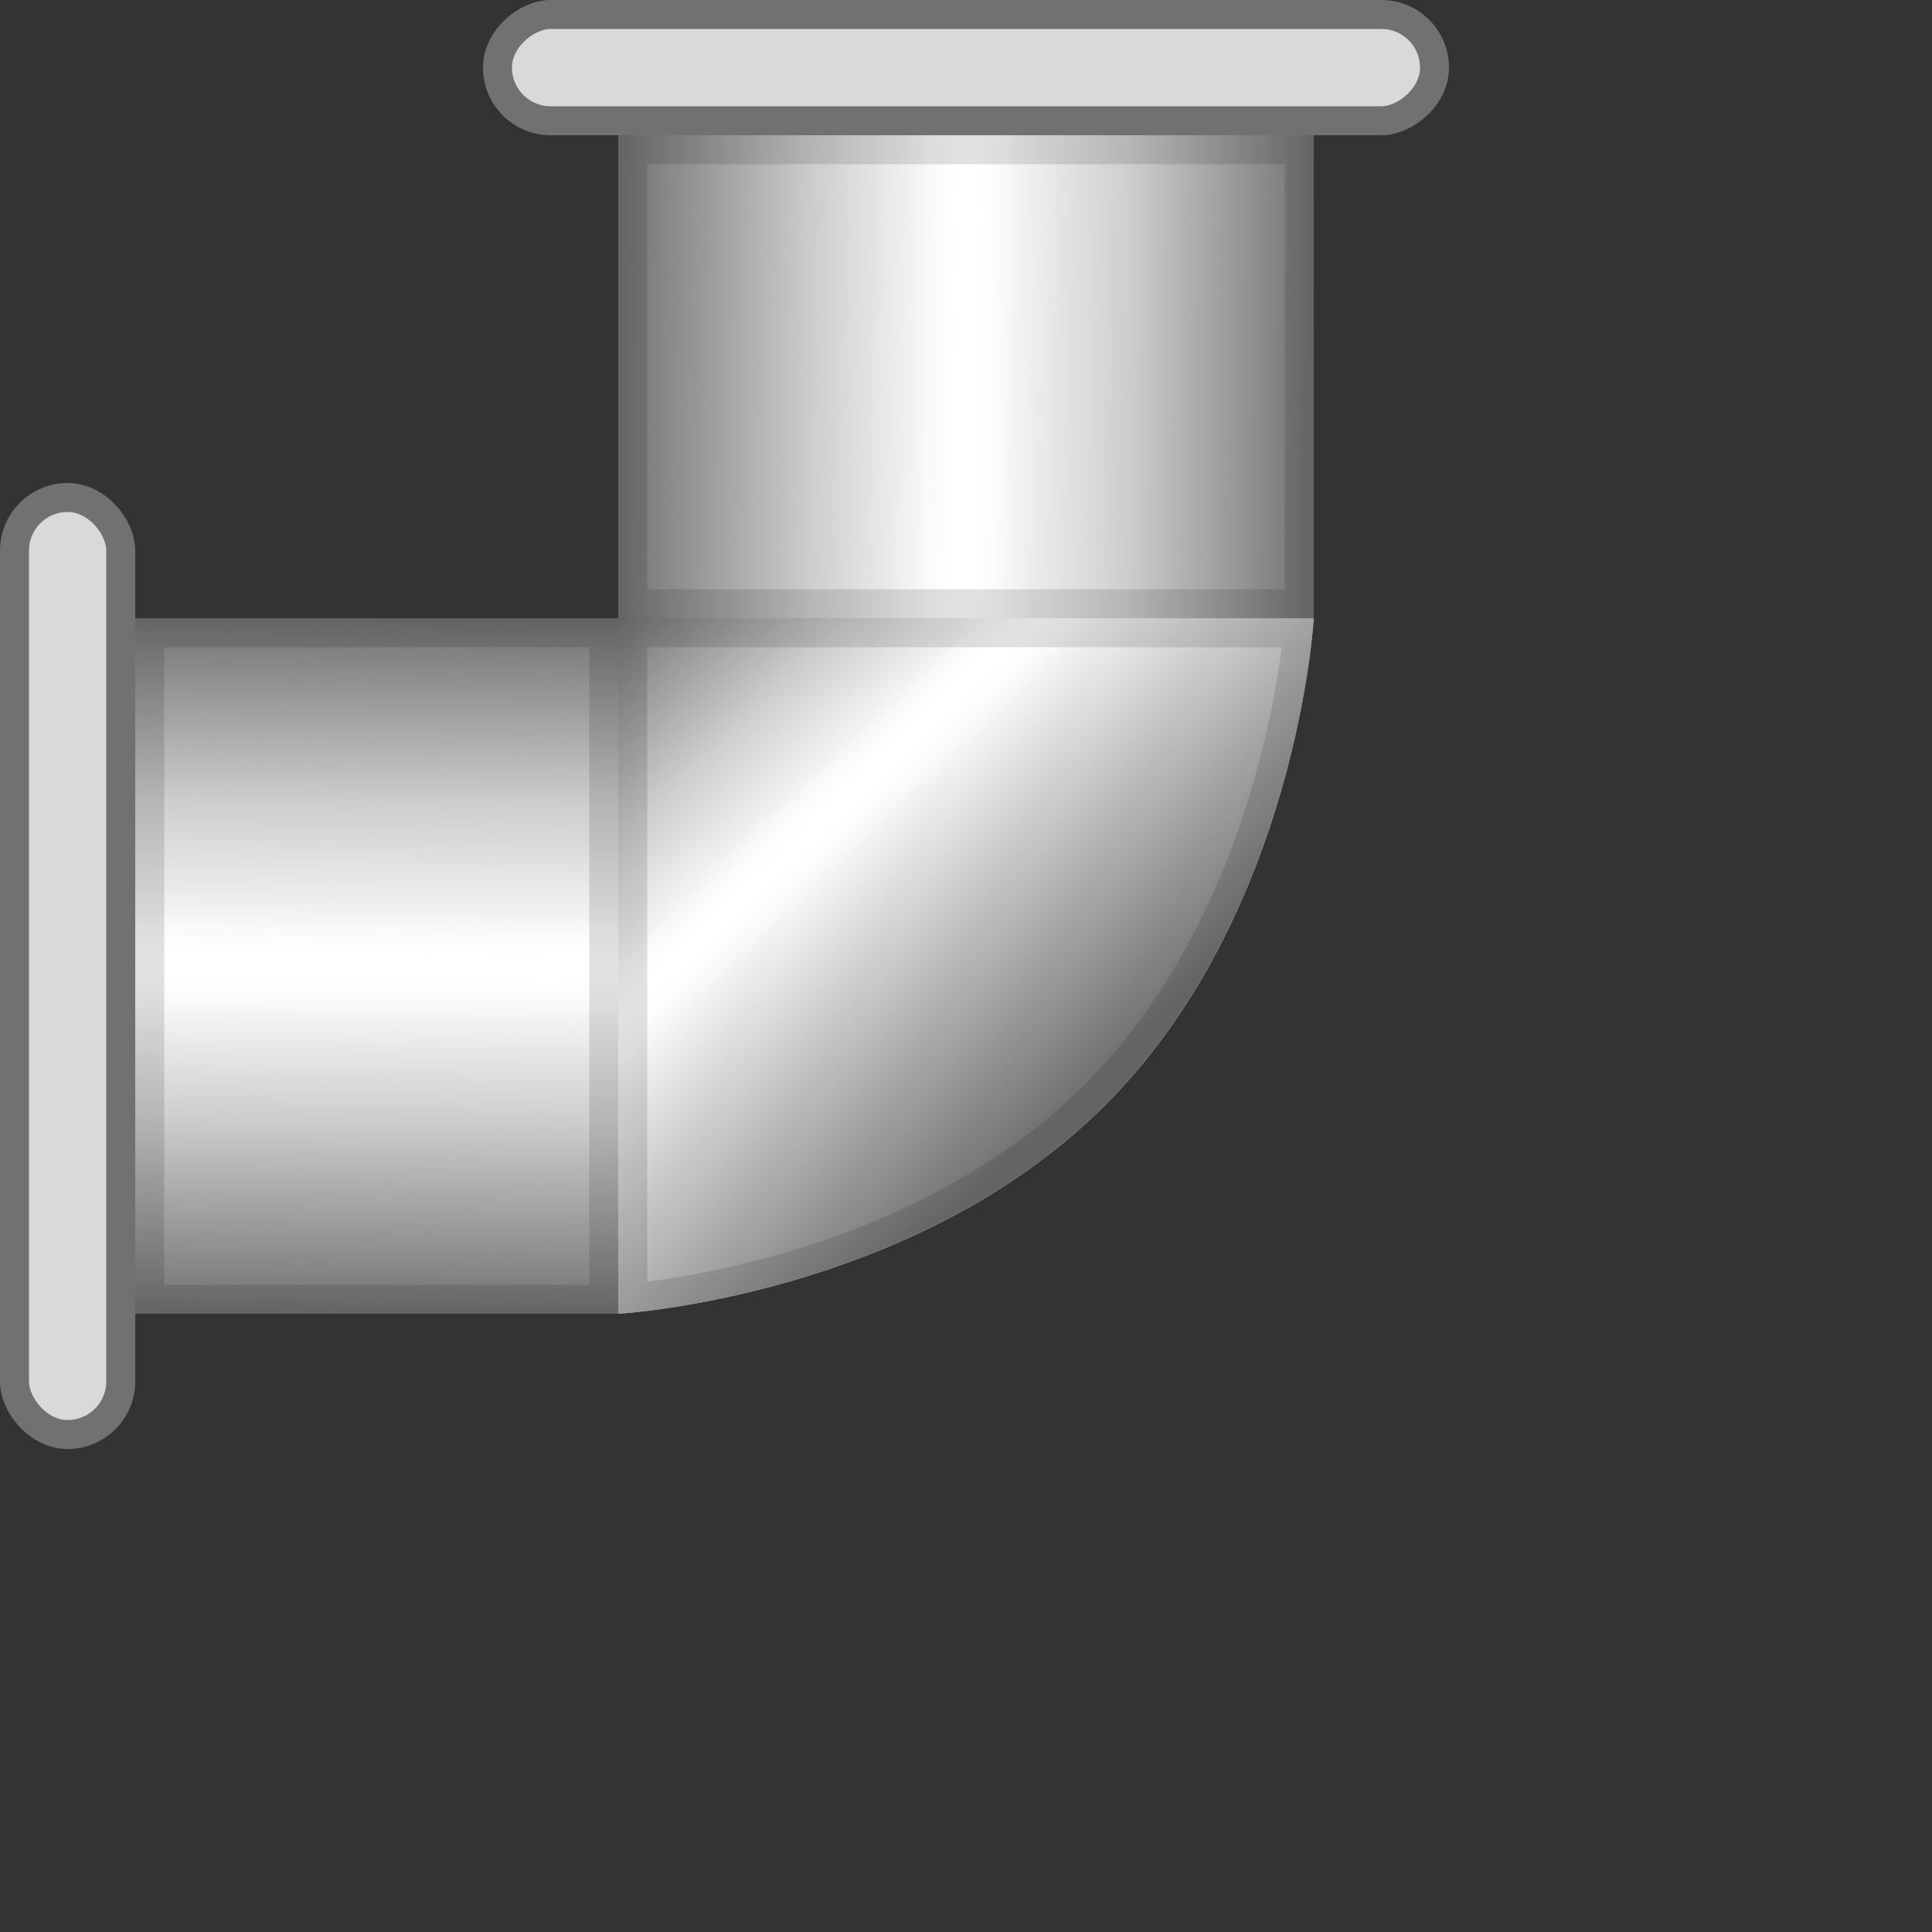 <svg xmlns="http://www.w3.org/2000/svg" xmlns:tb="https://thingsboard.io/svg" xmlns:xlink="http://www.w3.org/1999/xlink" width="200" height="200" fill="none" version="1.1" viewBox="0 0 200 200"><rect x="0" y="0" width="200" height="200" fill="#333333" stroke="none"/><g transform="rotate(90,100,100)" clip-path="url(#clip0_1245_66459)">
 <rect x="14" y="64" width="50" height="72" fill="#fff" tb:tag="pipe-background"/>
 <rect x="14" y="64" width="50" height="72" fill="url(#paint0_linear_1245_66459)" style="fill:url(#paint0_linear_1245_66459)"/>
 <rect x="15.5" y="65.5" width="47" height="69" stroke="#000" stroke-opacity=".12" stroke-width="3"/>
 <path class="UnoptimicedTransforms" d="m64 186v-50h72v50z" fill="#fff" tb:tag="pipe-background"/>
 <path d="m64 186v-50h72v50z" fill="url(#paint1_linear_1245_66459)" style="fill:url(#paint1_linear_1245_66459)"/>
 <path d="m65.5 184.5v-47h69v47z" stroke="#000" stroke-opacity=".12" stroke-width="3"/>
 <rect x="1.5" y="51.5" width="11" height="97" rx="5.5" fill="#d9d9d9" stroke="#727171" stroke-width="3"/>
 <rect transform="rotate(-90,51.5,198.5)" x="51.5" y="198.5" width="11" height="97" rx="5.5" fill="#d9d9d9" stroke="#727171" stroke-width="3"/>
 <path d="m64 64s30.518 1.718 50.4 21.6c19.882 19.882 21.6 50.4 21.6 50.4h-72z" fill="#fff" tb:tag="pipe-background"/>
 <path d="m64 64s30.518 1.718 50.4 21.6c19.882 19.882 21.6 50.4 21.6 50.4h-72z" fill="url(#paint2_linear_1245_66459)" style="fill:url(#paint2_linear_1245_66459)"/>
 <path d="m65.5 134.5v-68.865c0.833 0.086 1.972 0.221 3.358 0.427 3.12 0.464 7.489 1.287 12.47 2.723 9.983 2.877 22.316 8.181 32.01 17.875 9.695 9.694 14.999 22.027 17.875 32.01 1.436 4.982 2.259 9.351 2.723 12.471 0.206 1.386 0.341 2.525 0.428 3.358z" stroke="#000" stroke-opacity=".12" stroke-width="3"/>
</g><defs>
 <pattern id="horizontal-liquid" width="172" height="72" patternTransform="translate(14,-8)" patternUnits="userSpaceOnUse">
  <circle transform="rotate(-90)" cx="-15" cy="21" r="8" fill="url(#paint28_linear_1182_32781-5)"/>
  <circle transform="rotate(-90)" cx="-15" cy="150" r="8" fill="url(#paint29_linear_1182_32781-1)"/>
  <circle transform="rotate(-90)" cx="-16" cy="113" r="8" fill="url(#paint30_linear_1182_32781-7)"/>
  <circle transform="rotate(-90)" cx="-58" cy="34" r="8" fill="url(#paint31_linear_1182_32781-4)"/>
  <circle transform="rotate(-90)" cx="-58" cy="155" r="8" fill="url(#paint32_linear_1182_32781-3)"/>
  <circle transform="rotate(-90)" cx="-26" cy="33" r="5" fill="url(#paint33_linear_1182_32781-1)"/>
  <circle transform="rotate(-90)" cx="-26" cy="162" r="5" fill="url(#paint34_linear_1182_32781-4)"/>
  <circle transform="rotate(-90)" cx="-37" cy="5" r="5" fill="url(#paint35_linear_1182_32781-6)"/>
  <circle transform="rotate(-90)" cx="-8" cy="94" r="4" fill="url(#paint36_linear_1182_32781-9)"/>
  <circle transform="rotate(-90)" cx="-60" cy="72" r="4" fill="url(#paint37_linear_1182_32781-4)"/>
  <circle transform="rotate(-90)" cx="-37" cy="112" r="5" fill="url(#paint38_linear_1182_32781-2)"/>
  <circle transform="rotate(-90)" cx="-39" cy="59" r="5" fill="url(#paint39_linear_1182_32781-2)"/>
  <circle transform="rotate(-90)" cx="-62" cy="115" r="5" fill="url(#paint40_linear_1182_32781-6)"/>
  <circle transform="rotate(-90)" cx="-42" cy="139" r="5" fill="url(#paint41_linear_1182_32781-4)"/>
  <circle transform="rotate(-90)" cx="-21" cy="76" r="5" fill="url(#paint42_linear_1182_32781-1)"/>
  <circle transform="rotate(-90)" cx="-50.5" cy="126.5" r="2.5" fill="url(#paint43_linear_1182_32781-2)"/>
  <circle transform="rotate(-90)" cx="-46.5" cy="169.5" r="2.5" fill="url(#paint44_linear_1182_32781-8)"/>
  <circle transform="rotate(-90)" cx="-9.5" cy="57.5" r="2.5" fill="url(#paint45_linear_1182_32781-8)"/>
  <circle transform="rotate(-90)" cx="-35.5" cy="96.5" r="2.5" fill="url(#paint46_linear_1182_32781-9)"/>
  <circle transform="rotate(-90)" cx="-23.5" cy="91.5" r="2.5" fill="url(#paint47_linear_1182_32781-2)"/>
  <circle transform="rotate(-90)" cx="-40.5" cy="22.5" r="2.5" fill="url(#paint48_linear_1182_32781-88)"/>
  <circle transform="rotate(-90)" cx="-23.5" cy="124.5" r="2.5" fill="url(#paint49_linear_1182_32781-8)"/>
  <circle transform="rotate(-90)" cx="-47.5" cy="86.5" r="2.5" fill="url(#paint50_linear_1182_32781-6)"/>
  <circle transform="rotate(-90)" cx="-21.5" cy="51.5" r="2.5" fill="url(#paint51_linear_1182_32781-8)"/>
  <circle transform="rotate(-90)" cx="-51.5" cy="48.5" r="2.5" fill="url(#paint52_linear_1182_32781-3)"/>
  <circle transform="rotate(-90)" cx="-64" cy="14" r="4" fill="url(#paint53_linear_1182_32781-83)"/>
  <circle transform="rotate(-90)" cx="-64" cy="135" r="4" fill="url(#paint54_linear_1182_32781-33)"/>
  <circle transform="rotate(-90)" cx="-58.5" cy="95.5" r="9.5" fill="url(#paint55_linear_1182_32781-8)"/>
  <path d="m0 0h172v72h-172z" fill="url(#paint84_linear_1182_32781-8)" stroke-width=".577"/>
 </pattern>
 <linearGradient id="paint28_linear_1182_32781-5" x1="19.316" x2="21" y1="8.263" y2="23" gradientTransform="translate(-36,6)" gradientUnits="userSpaceOnUse">
  <stop stop-color="#fff" stop-opacity=".4" offset="0"/>
  <stop stop-opacity=".15" offset="1"/>
 </linearGradient>
 <linearGradient id="paint29_linear_1182_32781-1" x1="148.32" x2="150" y1="8.263" y2="23" gradientTransform="translate(-165,135)" gradientUnits="userSpaceOnUse">
  <stop stop-color="#fff" stop-opacity=".4" offset="0"/>
  <stop stop-opacity=".15" offset="1"/>
 </linearGradient>
 <linearGradient id="paint30_linear_1182_32781-7" x1="111.32" x2="113" y1="9.263" y2="24" gradientTransform="translate(-129,97)" gradientUnits="userSpaceOnUse">
  <stop stop-color="#fff" stop-opacity=".4" offset="0"/>
  <stop stop-opacity=".15" offset="1"/>
 </linearGradient>
 <linearGradient id="paint31_linear_1182_32781-4" x1="32.316" x2="34" y1="51.263" y2="66" gradientTransform="translate(-92,-24)" gradientUnits="userSpaceOnUse">
  <stop stop-color="#fff" stop-opacity=".4" offset="0"/>
  <stop stop-opacity=".15" offset="1"/>
 </linearGradient>
 <linearGradient id="paint32_linear_1182_32781-3" x1="153.32" x2="155" y1="51.263" y2="66" gradientTransform="translate(-213,97)" gradientUnits="userSpaceOnUse">
  <stop stop-color="#fff" stop-opacity=".4" offset="0"/>
  <stop stop-opacity=".15" offset="1"/>
 </linearGradient>
 <linearGradient id="paint33_linear_1182_32781-1" x1="31.947" x2="33" y1="21.789" y2="31" gradientTransform="translate(-59,7)" gradientUnits="userSpaceOnUse">
  <stop stop-color="#fff" stop-opacity=".4" offset="0"/>
  <stop stop-opacity=".15" offset="1"/>
 </linearGradient>
 <linearGradient id="paint34_linear_1182_32781-4" x1="160.95" x2="162" y1="21.789" y2="31" gradientTransform="translate(-188,136)" gradientUnits="userSpaceOnUse">
  <stop stop-color="#fff" stop-opacity=".4" offset="0"/>
  <stop stop-opacity=".15" offset="1"/>
 </linearGradient>
 <linearGradient id="paint35_linear_1182_32781-6" x1="3.947" x2="5" y1="32.79" y2="42" gradientTransform="translate(-42,-32)" gradientUnits="userSpaceOnUse">
  <stop stop-color="#fff" stop-opacity=".4" offset="0"/>
  <stop stop-opacity=".15" offset="1"/>
 </linearGradient>
 <linearGradient id="paint36_linear_1182_32781-9" x1="93.158" x2="94" y1="4.632" y2="12" gradientTransform="translate(-102,86)" gradientUnits="userSpaceOnUse">
  <stop stop-color="#fff" stop-opacity=".4" offset="0"/>
  <stop stop-opacity=".15" offset="1"/>
 </linearGradient>
 <linearGradient id="paint37_linear_1182_32781-4" x1="71.158" x2="72" y1="56.632" y2="64" gradientTransform="translate(-132,12)" gradientUnits="userSpaceOnUse">
  <stop stop-color="#fff" stop-opacity=".4" offset="0"/>
  <stop stop-opacity=".15" offset="1"/>
 </linearGradient>
 <linearGradient id="paint38_linear_1182_32781-2" x1="110.95" x2="112" y1="32.79" y2="42" gradientTransform="translate(-149,75)" gradientUnits="userSpaceOnUse">
  <stop stop-color="#fff" stop-opacity=".4" offset="0"/>
  <stop stop-opacity=".15" offset="1"/>
 </linearGradient>
 <linearGradient id="paint39_linear_1182_32781-2" x1="57.947" x2="59" y1="34.79" y2="44" gradientTransform="translate(-98,20)" gradientUnits="userSpaceOnUse">
  <stop stop-color="#fff" stop-opacity=".4" offset="0"/>
  <stop stop-opacity=".15" offset="1"/>
 </linearGradient>
 <linearGradient id="paint40_linear_1182_32781-6" x1="113.95" x2="115" y1="57.79" y2="67" gradientTransform="translate(-177,53)" gradientUnits="userSpaceOnUse">
  <stop stop-color="#fff" stop-opacity=".4" offset="0"/>
  <stop stop-opacity=".15" offset="1"/>
 </linearGradient>
 <linearGradient id="paint41_linear_1182_32781-4" x1="137.95" x2="139" y1="37.79" y2="47" gradientTransform="translate(-181,97)" gradientUnits="userSpaceOnUse">
  <stop stop-color="#fff" stop-opacity=".4" offset="0"/>
  <stop stop-opacity=".15" offset="1"/>
 </linearGradient>
 <linearGradient id="paint42_linear_1182_32781-1" x1="74.947" x2="76" y1="16.789" y2="26" gradientTransform="translate(-97,55)" gradientUnits="userSpaceOnUse">
  <stop stop-color="#fff" stop-opacity=".4" offset="0"/>
  <stop stop-opacity=".15" offset="1"/>
 </linearGradient>
 <linearGradient id="paint43_linear_1182_32781-2" x1="125.97" x2="126.5" y1="48.395" y2="53" gradientTransform="translate(-177,76)" gradientUnits="userSpaceOnUse">
  <stop stop-color="#fff" stop-opacity=".4" offset="0"/>
  <stop stop-opacity=".15" offset="1"/>
 </linearGradient>
 <linearGradient id="paint44_linear_1182_32781-8" x1="168.97" x2="169.5" y1="44.395" y2="49" gradientTransform="translate(-216,123)" gradientUnits="userSpaceOnUse">
  <stop stop-color="#fff" stop-opacity=".4" offset="0"/>
  <stop stop-opacity=".15" offset="1"/>
 </linearGradient>
 <linearGradient id="paint45_linear_1182_32781-8" x1="56.974" x2="57.5" y1="7.395" y2="12" gradientTransform="translate(-67,48)" gradientUnits="userSpaceOnUse">
  <stop stop-color="#fff" stop-opacity=".4" offset="0"/>
  <stop stop-opacity=".15" offset="1"/>
 </linearGradient>
 <linearGradient id="paint46_linear_1182_32781-9" x1="95.974" x2="96.5" y1="33.395" y2="38" gradientTransform="translate(-132,61)" gradientUnits="userSpaceOnUse">
  <stop stop-color="#fff" stop-opacity=".4" offset="0"/>
  <stop stop-opacity=".15" offset="1"/>
 </linearGradient>
 <linearGradient id="paint47_linear_1182_32781-2" x1="90.974" x2="91.5" y1="21.395" y2="26" gradientTransform="translate(-115,68)" gradientUnits="userSpaceOnUse">
  <stop stop-color="#fff" stop-opacity=".4" offset="0"/>
  <stop stop-opacity=".15" offset="1"/>
 </linearGradient>
 <linearGradient id="paint48_linear_1182_32781-88" x1="21.974" x2="22.5" y1="38.395" y2="43" gradientTransform="translate(-63,-18)" gradientUnits="userSpaceOnUse">
  <stop stop-color="#fff" stop-opacity=".4" offset="0"/>
  <stop stop-opacity=".15" offset="1"/>
 </linearGradient>
 <linearGradient id="paint49_linear_1182_32781-8" x1="123.97" x2="124.5" y1="21.395" y2="26" gradientTransform="translate(-148,101)" gradientUnits="userSpaceOnUse">
  <stop stop-color="#fff" stop-opacity=".4" offset="0"/>
  <stop stop-opacity=".15" offset="1"/>
 </linearGradient>
 <linearGradient id="paint50_linear_1182_32781-6" x1="85.974" x2="86.5" y1="45.395" y2="50" gradientTransform="translate(-134,39)" gradientUnits="userSpaceOnUse">
  <stop stop-color="#fff" stop-opacity=".4" offset="0"/>
  <stop stop-opacity=".15" offset="1"/>
 </linearGradient>
 <linearGradient id="paint51_linear_1182_32781-8" x1="50.974" x2="51.5" y1="19.395" y2="24" gradientTransform="translate(-73,30)" gradientUnits="userSpaceOnUse">
  <stop stop-color="#fff" stop-opacity=".4" offset="0"/>
  <stop stop-opacity=".15" offset="1"/>
 </linearGradient>
 <linearGradient id="paint52_linear_1182_32781-3" x1="47.974" x2="48.5" y1="49.395" y2="54" gradientTransform="translate(-100,-3)" gradientUnits="userSpaceOnUse">
  <stop stop-color="#fff" stop-opacity=".4" offset="0"/>
  <stop stop-opacity=".15" offset="1"/>
 </linearGradient>
 <linearGradient id="paint53_linear_1182_32781-83" x1="13.158" x2="14" y1="60.632" y2="68" gradientTransform="translate(-78,-50)" gradientUnits="userSpaceOnUse">
  <stop stop-color="#fff" stop-opacity=".4" offset="0"/>
  <stop stop-opacity=".15" offset="1"/>
 </linearGradient>
 <linearGradient id="paint54_linear_1182_32781-33" x1="134.16" x2="135" y1="60.632" y2="68" gradientTransform="translate(-199,71)" gradientUnits="userSpaceOnUse">
  <stop stop-color="#fff" stop-opacity=".4" offset="0"/>
  <stop stop-opacity=".15" offset="1"/>
 </linearGradient>
 <linearGradient id="paint55_linear_1182_32781-8" x1="93.5" x2="95.5" y1="50.5" y2="68" gradientTransform="translate(-154,37)" gradientUnits="userSpaceOnUse">
  <stop stop-color="#fff" stop-opacity=".4" offset="0"/>
  <stop stop-opacity=".15" offset="1"/>
 </linearGradient>
 <linearGradient id="paint84_linear_1182_32781-8" x1="248" x2="248" y1="1.8513e-7" y2="72" gradientTransform="scale(.333 1)" gradientUnits="userSpaceOnUse">
  <stop stop-color="#727171" offset="0"/>
  <stop stop-color="#727171" offset=".109"/>
  <stop stop-color="#fff" stop-opacity="0" offset=".113"/>
  <stop stop-color="#fff" stop-opacity="0" offset=".887"/>
  <stop stop-color="#727171" offset=".891"/>
  <stop stop-color="#727171" offset="1"/>
 </linearGradient>
 <pattern id="vertical-liquid" width="172" height="72" patternTransform="translate(14,-8)" patternUnits="userSpaceOnUse">
  <circle transform="rotate(-90)" cx="-15" cy="21" r="8" fill="url(#paint28_linear_1182_32781-5)"/>
  <circle transform="rotate(-90)" cx="-15" cy="150" r="8" fill="url(#paint29_linear_1182_32781-1)"/>
  <circle transform="rotate(-90)" cx="-16" cy="113" r="8" fill="url(#paint30_linear_1182_32781-7)"/>
  <circle transform="rotate(-90)" cx="-58" cy="34" r="8" fill="url(#paint31_linear_1182_32781-4)"/>
  <circle transform="rotate(-90)" cx="-58" cy="155" r="8" fill="url(#paint32_linear_1182_32781-3)"/>
  <circle transform="rotate(-90)" cx="-26" cy="33" r="5" fill="url(#paint33_linear_1182_32781-1)"/>
  <circle transform="rotate(-90)" cx="-26" cy="162" r="5" fill="url(#paint34_linear_1182_32781-4)"/>
  <circle transform="rotate(-90)" cx="-37" cy="5" r="5" fill="url(#paint35_linear_1182_32781-6)"/>
  <circle transform="rotate(-90)" cx="-8" cy="94" r="4" fill="url(#paint36_linear_1182_32781-9)"/>
  <circle transform="rotate(-90)" cx="-60" cy="72" r="4" fill="url(#paint37_linear_1182_32781-4)"/>
  <circle transform="rotate(-90)" cx="-37" cy="112" r="5" fill="url(#paint38_linear_1182_32781-2)"/>
  <circle transform="rotate(-90)" cx="-39" cy="59" r="5" fill="url(#paint39_linear_1182_32781-2)"/>
  <circle transform="rotate(-90)" cx="-62" cy="115" r="5" fill="url(#paint40_linear_1182_32781-6)"/>
  <circle transform="rotate(-90)" cx="-42" cy="139" r="5" fill="url(#paint41_linear_1182_32781-4)"/>
  <circle transform="rotate(-90)" cx="-21" cy="76" r="5" fill="url(#paint42_linear_1182_32781-1)"/>
  <circle transform="rotate(-90)" cx="-50.5" cy="126.5" r="2.5" fill="url(#paint43_linear_1182_32781-2)"/>
  <circle transform="rotate(-90)" cx="-46.5" cy="169.5" r="2.5" fill="url(#paint44_linear_1182_32781-8)"/>
  <circle transform="rotate(-90)" cx="-9.5" cy="57.5" r="2.5" fill="url(#paint45_linear_1182_32781-8)"/>
  <circle transform="rotate(-90)" cx="-35.5" cy="96.5" r="2.5" fill="url(#paint46_linear_1182_32781-9)"/>
  <circle transform="rotate(-90)" cx="-23.5" cy="91.5" r="2.5" fill="url(#paint47_linear_1182_32781-2)"/>
  <circle transform="rotate(-90)" cx="-40.5" cy="22.5" r="2.5" fill="url(#paint48_linear_1182_32781-88)"/>
  <circle transform="rotate(-90)" cx="-23.5" cy="124.5" r="2.5" fill="url(#paint49_linear_1182_32781-8)"/>
  <circle transform="rotate(-90)" cx="-47.5" cy="86.5" r="2.5" fill="url(#paint50_linear_1182_32781-6)"/>
  <circle transform="rotate(-90)" cx="-21.5" cy="51.5" r="2.5" fill="url(#paint51_linear_1182_32781-8)"/>
  <circle transform="rotate(-90)" cx="-51.5" cy="48.5" r="2.5" fill="url(#paint52_linear_1182_32781-3)"/>
  <circle transform="rotate(-90)" cx="-64" cy="14" r="4" fill="url(#paint53_linear_1182_32781-83)"/>
  <circle transform="rotate(-90)" cx="-64" cy="135" r="4" fill="url(#paint54_linear_1182_32781-33)"/>
  <circle transform="rotate(-90)" cx="-58.5" cy="95.5" r="9.5" fill="url(#paint55_linear_1182_32781-8)"/>
  <path d="m0 0h172v72h-172z" fill="url(#paint84_linear_1182_32781-8)" stroke-width=".577"/>
 </pattern>
 <clipPath id="clip0_1245_66459">
  <rect width="200" height="200" fill="#fff"/>
 </clipPath>
 <linearGradient id="paint0_linear_1245_66459" x1="27" x2="26.346" y1="64" y2="136" gradientUnits="userSpaceOnUse">
  <stop stop-color="#727171" offset="0"/>
  <stop stop-color="#727171" stop-opacity=".35" offset=".264"/>
  <stop stop-color="#727171" stop-opacity=".1" offset=".418"/>
  <stop stop-color="#fff" stop-opacity="0" offset=".498"/>
  <stop stop-color="#727171" stop-opacity=".1" offset=".581"/>
  <stop stop-color="#727171" stop-opacity=".35" offset=".719"/>
  <stop stop-color="#727171" offset="1"/>
 </linearGradient>
 <linearGradient id="paint1_linear_1245_66459" x1="64" x2="136" y1="173" y2="173.65" gradientUnits="userSpaceOnUse">
  <stop stop-color="#727171" offset="0"/>
  <stop stop-color="#727171" stop-opacity=".35" offset=".264"/>
  <stop stop-color="#727171" stop-opacity=".1" offset=".418"/>
  <stop stop-color="#fff" stop-opacity="0" offset=".498"/>
  <stop stop-color="#727171" stop-opacity=".1" offset=".581"/>
  <stop stop-color="#727171" stop-opacity=".35" offset=".719"/>
  <stop stop-color="#727171" offset="1"/>
 </linearGradient>
 <linearGradient id="paint2_linear_1245_66459" x1="114" x2="64.321" y1="89" y2="136.34" gradientUnits="userSpaceOnUse">
  <stop stop-color="#727171" offset="0"/>
  <stop stop-color="#727171" stop-opacity=".35" offset=".356"/>
  <stop stop-color="#727171" stop-opacity=".1" offset=".49"/>
  <stop stop-color="#fff" stop-opacity="0" offset=".567"/>
  <stop stop-color="#727171" stop-opacity=".1" offset=".634"/>
  <stop stop-color="#727171" stop-opacity=".35" offset=".758"/>
  <stop stop-color="#727171" offset="1"/>
 </linearGradient>
 <clipPath id="clipPath4310">
  <rect width="200" height="200" fill="#fff"/>
 </clipPath>
 <clipPath id="clipPath4304">
  <rect width="200" height="200" fill="#fff"/>
 </clipPath>
 <clipPath id="clipPath4298">
  <rect width="200" height="200" fill="#fff"/>
 </clipPath>
 <clipPath id="clipPath4292">
  <rect width="200" height="200" fill="#fff"/>
 </clipPath>
 <clipPath id="clipPath4286">
  <rect width="200" height="200" fill="#fff"/>
 </clipPath>
 <clipPath id="clipPath4280">
  <rect width="200" height="200" fill="#fff"/>
 </clipPath>
 <clipPath id="clipPath4274">
  <rect width="200" height="200" fill="#fff"/>
 </clipPath>
 <clipPath id="clipPath4268">
  <rect width="200" height="200" fill="#fff"/>
 </clipPath>
 <clipPath id="clipPath4262">
  <rect width="200" height="200" fill="#fff"/>
 </clipPath>
 <clipPath id="clipPath4256">
  <rect width="200" height="200" fill="#fff"/>
 </clipPath>
 <clipPath id="clipPath4250">
  <rect width="200" height="200" fill="#fff"/>
 </clipPath>
 <clipPath id="clipPath4244">
  <rect width="200" height="200" fill="#fff"/>
 </clipPath>
 <clipPath id="clipPath4238">
  <rect width="200" height="200" fill="#fff"/>
 </clipPath>
 <clipPath id="clipPath4232">
  <rect width="200" height="200" fill="#fff"/>
 </clipPath>
 <clipPath id="clipPath4226">
  <rect width="200" height="200" fill="#fff"/>
 </clipPath>
 <clipPath id="clipPath4220">
  <rect width="200" height="200" fill="#fff"/>
 </clipPath>
 <clipPath id="clipPath4214">
  <rect width="200" height="200" fill="#fff"/>
 </clipPath>
 <clipPath id="clipPath4208">
  <rect width="200" height="200" fill="#fff"/>
 </clipPath>
 <pattern id="center-liquid" patternTransform="scale(1.17) rotate(-45)" patternUnits="userSpaceOnUse" xlink:href="#horizontal-liquid"/>
</defs><rect x="14" y="64" width="50" height="72" fill="#1ec1f4" stroke-width="0" style="display: none;" tb:tag="fluid-background"/><rect transform="rotate(90)" x="14" y="-136" width="50" height="72" fill="#1ec1f4" stroke-width="0" style="display: none;" tb:tag="fluid-background"/><rect x="14" y="64" width="50" height="72" fill="url(#horizontal-liquid)" stroke-width="0" style="display: none;" tb:tag="horizontal-fluid"/><rect transform="rotate(-90)" x="-64" y="64" width="50" height="72" fill="url(#vertical-liquid)" stroke-width="0" style="display: none;" tb:tag="vertical-fluid"/><path d="m64 64v-0.1h72c-0.09 0.87-0.231 2.259-0.446 3.706-0.485 3.257-1.345 7.819-2.845 13.02-3.006 10.422-8.547 23.299-18.676 33.421-10.129 10.122-23.014 15.66-33.444 18.663-5.205 1.499-9.77 2.359-13.03 2.843-1.448 0.215-2.789 0.356-3.659 0.447v-72z" fill="#1ec1f4" stroke="#000" stroke-width="0" style="display: none;" tb:tag="fluid-background"/><g transform="matrix(.999 0 0 .999 .089 .101)" style="display: none;" tb:tag="center-fluid">
 <path d="m63.956 63.95 72.051-0.1c-0.09 0.872-0.231 2.163-0.447 3.614-0.485 3.264-1.347 7.836-2.849 13.048-3.01 10.446-8.559 23.351-18.702 33.495-10.143 10.145-23.046 15.695-33.491 18.704-5.213 1.503-9.784 2.364-13.048 2.849-1.45 0.216-2.743 0.357-3.614 0.448z" fill="url(#center-liquid)" stroke="#000" stroke-width="0" style="" tb:tag="center-fluid-background"/>
 <path d="m132.05 63.65s-0.022 31.924-17.622 50.777c-17.142 17.939-50.672 17.628-50.672 17.628" fill="none" stroke="#727171" stroke-width="7.9" style=""/>
 <path d="m63.956 63.951v-0.2h7.926v8.127h-8.136v-7.926z" style="fill: rgb(114, 113, 113);"/>
</g><g transform="rotate(90,100,100)" style="display: none;" tb:tag="leak">
 <path d="m62.784 80.767c0.417 0.139 0.952 0.246 1.326 0.46 1.326 0.46 2.556 1.263 3.304 2.386 0.278 0.556 0.513 1.187 0.673 1.776 0.491 1.572 1.026 3.07 1.56 4.567 0.545 1.305 1.079 2.802 0.544 4.085-0.193-0.011-0.31 0.021-0.503 0.011 0.331 2.374 2.242 0.735 6.502 7.013 2.245 8.828 4.875 21.579 4.821 23.236-0.032 0.578 0.053 1.123 0.064 1.626-0.011 0.887-0.097 1.732-0.375 2.566-0.15 0.61-0.492 1.209-0.717 1.775-0.631 1.626-1.113 3.337-1.253 5.144 0.374-0.481 0.749-0.962 1.123-1.443 0 0 0.353-0.096 0.235-0.064-0.107-0.161 0.022-0.385 0.182-0.492 0.353 0.599 0.706 1.198 0.983 1.754 1.614 2.91 3.185 5.894 4.478 9.017-0.716-3.091-1.859-6.128-3.237-9.102-0.31-0.674-0.663-1.273-0.812-2.054-0.438-1.839 0.44-3.721 1.424-5.443l0.043-0.075c0.086-0.149 0.214-0.374 0.406-0.363 0.235-0.064 0.492 0.182 0.674 0.385 0.866 1.091 1.775 2.108 2.683 3.124 1.165 1.262 2.459 2.3 3.581 3.637 1.016 1.177 1.871 2.461 2.651 3.702 0.353 0.599 0.748 1.123 0.866 1.786 0.192 0.706 0.192 1.401 0.074 2.128-0.129 0.92-0.215 1.765-0.418 2.642-1.093 5.036 4.186 14.098 2.292 18.974 1.113-1.946 2.194-4.009 3.307-5.955 0.416 2.919 1.613 5.69 2.767 8.535 0.342 0.791 0.684 1.583 0.865 2.481 0.192 0.706 0.224 1.519 0.224 2.214 0 1.391-0.119 2.813-0.878 3.968 0.577-0.663 1.006-1.412 1.316-2.128 0.182 0.203 0.438 0.449 0.62 0.652 1.604 1.712 3.25 3.349 4.779 5.018-0.374-0.909-0.984-1.754-1.636-2.525-0.908-1.016-2.063-1.776-2.651-3.006-0.695-1.39-0.448-3.037-0.629-4.631-0.245-2.524-1.464-4.909-2.49-7.284-1.026-2.374-2.421-4.17-3.795-8.188-0.99-2.895-2.497-7.611-1.983-9.9 0.118-0.727 0.353-1.486 0.664-2.203 0.182-0.492 0.439-0.941 0.739-1.465 0.342-0.599 0.642-1.123 0.91-1.764 0.214-0.374 0.353-0.791 0.375-1.176 0.064-0.46-0.139-0.974-0.31-1.369-0.577-1.423-1.154-2.846-1.731-4.268 0.064 0.235 0.16 0.588 0.224 0.823 0.513 1.883 0.951 3.722 0.693 5.562-0.022 0.385-0.161 0.802-0.407 1.058-0.043 0.075-0.086 0.15-0.161 0.107-0.364 0.289-1.091 0.171-1.144-0.257-0.567-0.224-1.112-0.834-1.475-1.241-2.673-3.316-5.302-6.707-7.857-10.055-0.289-0.364-0.577-0.728-0.78-1.241-0.203-0.514-0.256-0.942-0.267-1.444-0.298-3.647-2.496-15.905-3.458-18.422-1.539-4.028-0.546-4.267-2.559-5.943 0.053-0.267-6.943-5.628-6.889-5.895 0.332-1.797 1.584-3.465 2.782-4.865 1.248-1.157 5.204 1.789 5.813 1.812 0.692 0.026 13.721 15.05 14.606 16.356 0.353 0.599 0.219 1.786 0.435 2.02 0.076 0.083 1.588 0.445 0.393-0.21-0.023 0.609 1.734 6.612 1.497 10.847-0.022 0.385-0.086 0.845-0.225 1.262-0.053 0.268-0.182 0.492-0.385 0.674-0.043 0.075-0.161 0.107-0.278 0.139-0.118 0.032-0.15-0.086-0.225-0.129-2.694-2.236-5.281-5.006-8.832-5.746 0.107 0.161 0.182 0.204 0.289 0.364 0.075 0.043 0.107 0.161 0.257 0.246 1.39 1.391 3.261 2.461 4.373 3.991 0.502 0.684 0.962 1.444 1.668 1.947 0.93 0.631 2.31 0.824 3.037 1.637 0.363 0.407 0.641 0.963 0.769 1.433 0.352 1.295 0.427 2.728 0.897 3.99 0.235 0.631 0.663 1.273 0.897 1.904 0.032 0.118 0.107 0.16 0.139 0.278 0.577 1.423 3.497 6.167 3.411 7.707 0.075-1.348-2.706-5.814-2.438-7.151 1.465 1.434 2.855 2.825 4.234 4.408-0.919-1.519-1.999-2.931-3.239-4.236-0.62-0.653-1.24-1.305-1.7-2.065-0.844-1.476-0.651-3.551 0.825-4.395 0.161-0.107 0.321-0.214 0.513-0.203 0.985-0.331 2.097-0.192 3.134-0.095 3.027 0.439 5.893 0.986 8.908 1.618 2.214 0.471 4.385 1.017 6.288 2.205 0.15 0.086 0.257 0.246 0.171 0.396 0.599-0.353 1.241-0.085 1.797 0.332 0.598 0.342 1.111 0.835 1.667 1.252 0.482 0.374 0.963 0.749 1.444 1.123 2.256 1.787 4.469 3.649 6.479 5.692-0.78-1.241-1.796-2.418-3.058-3.338-0.887-0.706-1.86-1.262-2.63-2.001-0.844-0.781-1.368-1.775-2.213-2.556-0.406-0.332-0.887-0.707-1.251-1.113 1.123-0.053 2.203-0.031 3.326-0.084-0.802-0.161-1.604-0.322-2.406-0.483-0.994-0.171-1.946-0.417-2.898-0.664-2.352-0.749-4.544-2.301-6.993-2.708-0.193-0.011-0.385-0.021-0.578-0.032 0.107 0.16 0.257 0.246 0.364 0.406-0.118 0.033-0.268-0.053-0.385-0.021-2.161-0.044-4.374-0.515-6.427-1.093-1.829-0.45-3.807-0.985-5.005-2.365-0.363-0.407-0.684-0.888-1.047-1.295-0.364-0.406-1.005-0.674-1.551-0.589 0.258-2.534 1.009-5.312-0.456-7.441-1.144-1.647-0.652-3.686-2.164-4.048 0.586 0.632 0.948-0.88 0.385-2.121-0.563-1.242-11.812-19.078-21.406-19.814-1.508 0.727-2.739 2.01-3.359 3.442-0.043 0.075-0.043 0.075-0.086 0.15-0.951-2.332-1.934-4.781-3.238-7.017-0.427-0.642-0.812-1.359-1.443-1.819-1.283-0.535-2.898-0.664-4.438-0.75z" clip-path="url(#clipPath4310)" fill="#5c5a5a" style=""/>
 <path d="m96.836 106.97c-0.161 0.802-0.397 1.217-0.173 2.041 0.449 1.647 1.057 2.066 1.741 3.649 0.673 1.776 0.67 2.683 0.755 4.619 0.021 1.005-0.033 1.968-0.161 2.887 0.781-0.149 1.842 1.436 2.387 2.046 0.545 0.609 1.005 1.369 1.722 1.679 0.791 0.353 1.646 0.247 2.491 0.333 0.92 0.128 1.786 0.524 2.695 0.845 1.861 0.568 3.797 0.483 5.7 0.28-0.075-0.042-0.075-0.042-0.149-0.085-2.161-0.044-4.374-0.515-6.428-1.093-1.828-0.45-3.807-0.985-5.004-2.365-0.363-0.407-0.684-0.888-1.048-1.295-0.363-0.406-1.328-1.638-1.874-1.553 0.258-2.534 0.85-4.297-0.615-6.426-1.144-1.647-0.992-2.182-1.579-4.108-0.214-0.321-0.374-0.909-0.459-1.454z" clip-path="url(#clipPath4304)" fill="#8b8b8b" style=""/>
 <path d="m87.799 115.57c0.107 0.161 0.182 0.204 0.289 0.364 0.075 0.043 0.107 0.161 0.257 0.246l0.075 0.043c0.567 0.225 1.133 0.449 1.69 0.867 0.449 0.257 0.93 0.631 1.337 0.963 1.775 1.412 3.293 3.273 5.399 4.279 0.3-0.523 0.599-1.047 0.706-1.582-0.053 0.267-0.182 0.492-0.385 0.674-0.043 0.074-0.161 0.106-0.278 0.138-0.118 0.033-0.15-0.085-0.225-0.128-2.683-2.429-5.314-5.125-8.864-5.864z" clip-path="url(#clipPath4298)" fill="#8b8b8b" style=""/>
 <path d="m100.11 126.68c-0.343 0.599-0.503 1.401-0.429 2.139s0.417 1.529 0.566 2.31c0.032 0.118 0.107 0.16 0.139 0.278 0.577 1.423 3.181 5.603 3.095 7.143 0.076-1.348-2.389-5.25-2.122-6.587 1.465 1.434 2.886 3.017 4.265 4.6-0.92-1.519-2.03-3.123-3.27-4.428-0.62-0.653-1.24-1.305-1.7-2.065-0.844-1.476-0.651-3.551 0.825-4.395 0.161-0.107 0.321-0.214 0.514-0.203-0.428 0.053-0.781 0.149-1.102 0.363-0.278 0.139-0.567 0.471-0.781 0.845z" clip-path="url(#clipPath4292)" fill="#8b8b8b" style=""/>
 <path d="m113.61 124.66c0.117 0.663 0.78 1.241 1.272 1.423 0.909 0.321 1.861 0.567 2.887 0.856 0.834 0.279 1.711 0.482 2.503 0.836 1.956 0.92 3.571 2.439 4.907 4.097 0 0 0.075 0.043 0.032 0.118 2.256 1.787 4.469 3.648 6.479 5.692-0.78-1.241-1.796-2.418-3.057-3.338-0.888-0.706-1.861-1.263-2.631-2.001-0.844-0.781-1.368-1.776-2.213-2.557-0.406-0.331-0.887-0.706-1.25-1.112 1.123-0.053 2.203-0.032 3.326-0.085-0.802-0.16-1.604-0.321-2.407-0.482-0.994-0.171-1.946-0.418-2.898-0.664-2.341-0.942-4.501-2.376-6.95-2.783z" clip-path="url(#clipPath4286)" fill="#8b8b8b" style=""/>
 <path d="m75.688 97.084c0.385 0.213 0.891 0.416 1.22 0.694 0.759 0.304 1.397 0.619 1.999 1.242 0.734 0.735 1.3 1.666 1.679 2.552 0.683 1.596 0.945 3.287 1.207 4.978 0.126 0.785 0.374 1.56 0.966 2.062-0.01-0.122-0.01-0.122-0.02-0.243-0.056 0.065-0.056 0.065-0.112 0.131-0.51-2.466-1.03-5.054-1.905-7.49-0.303-0.709-0.551-1.483-1.087-2.051-0.885-1.089-2.45-1.51-3.948-1.876z" clip-path="url(#clipPath4280)" fill="#8b8b8b" style=""/>
 <path d="m85.474 114.68c-0.193 0.685-0.118 1.423-0.311 2.107-0.118 0.727-0.386 1.369-0.535 1.979-0.182 1.187 0.063 2.32-0.076 3.433-0.075 0.652-0.193 1.379-0.193 2.074 0.085 1.241 0.951 2.332 1.71 3.263 2.854 3.519 5.634 6.996 8.488 10.516 0.47 0.567 1.165 1.262 1.914 0.995 0.278-0.139 0.524-0.396 0.653-0.62-0.043 0.075-0.086 0.149-0.161 0.107-0.364 0.288-1.091 0.17-1.144-0.257-0.567-0.225-1.112-0.835-1.475-1.242-2.673-3.316-5.302-6.707-7.857-10.055-0.289-0.364-0.577-0.728-0.78-1.241-0.203-0.514-0.256-0.941-0.267-1.444-0.298-3.647-0.468-7.519 0.731-11.005 0.043-0.074 0.086-0.149 0.128-0.224 0 0 0.075 0.043 0.15 0.085 0.053-0.267-0.011-0.502 0.043-0.77-0.428 0.749-0.856 1.497-1.017 2.299z" clip-path="url(#clipPath4274)" fill="#8b8b8b" style=""/>
 <path d="m80.849 131.36c-0.375 1.176-0.022 2.47 0.255 3.722 0.032 0.117 0.032 0.117 0.064 0.235 1.614 2.91 3.185 5.894 4.478 9.017-0.716-3.091-1.859-6.128-3.237-9.102-0.31-0.674-0.663-1.273-0.812-2.054-0.438-1.839 0.44-3.721 1.424-5.443-0.246 0.257-0.503 0.706-0.589 0.856-0.257 0.449-0.471 0.823-0.728 1.272-0.449 0.438-0.706 0.887-0.856 1.497z" clip-path="url(#clipPath4268)" fill="#8b8b8b" style=""/>
 <path d="m96.816 131.21c0.064 0.235 0.16 0.588 0.224 0.824 0.075 0.042 0.107 0.16 0.107 0.16 0.31 0.674 0.62 1.348 0.855 1.979 0.352 1.294 0.434 2.277-0.059 3.486-0.268 0.641-1.141 1.605-1.484 2.204-0.985 1.722-0.878 3.752-1.253 5.624-0.364 1.679 2.011 5.339 2.551 7.19s0.833 2.167 1.409 3.441c0.921 2.041 0.812 2.054 1.218 3.081 0.502 1.379 0.576 2.812 1.079 4.192 0.374 0.909 0.983 1.754 1.282 2.621 0.577 1.422 0.448 3.037 0.597 4.513 0.15 0.781 0.299 1.562 0.609 2.236 1.604 1.711 3.25 3.348 4.779 5.017-0.374-0.909-0.983-1.754-1.635-2.524-0.909-1.017-2.064-1.776-2.652-3.007-0.694-1.39-0.448-3.037-0.629-4.631-0.245-2.524-1.464-4.909-2.489-7.284-1.026-2.374-2.075-4.012-1.817-6.547 0.29-2.417-3.81-8.116-3.296-10.405 0.118-0.727 0.353-1.486 0.664-2.202 0.182-0.492 0.439-0.941 0.738-1.465 0.343-0.599 0.642-1.123 0.91-1.765 0.214-0.374 0.353-0.791 0.375-1.176 0.064-0.46-0.139-0.973-0.31-1.369-0.577-1.423-1.154-2.845-1.774-4.193z" clip-path="url(#clipPath4262)" fill="#8b8b8b" style=""/>
 <path d="m16.279 134.17c0.428-0.1 0.97-0.159 1.362-0.338 1.362-0.337 2.66-1.025 3.507-2.075 0.327-0.529 0.619-1.136 0.832-1.707 0.632-1.521 1.301-2.964 1.969-4.407 0.661-1.25 1.329-2.692 0.913-4.019-0.193-7e-3 -0.307-0.049-0.5-0.056 0.545-2.334 0.327-4.889-0.363-7.228-0.445-1.598-1.276-3.209-1.179-4.865 0.02-0.578 0.155-1.113 0.211-1.613 0.07-0.885 0.061-1.734-0.14-2.59-0.094-0.62-0.38-1.248-0.553-1.833-0.481-1.676-0.805-3.424-0.78-5.236 0.329 0.513 0.658 1.026 0.988 1.54 0 0 0.343 0.128 0.229 0.085-0.121 0.15-0.013 0.385 0.137 0.506 0.406-0.564 0.811-1.129 1.139-1.657 1.872-2.751 3.708-5.58 5.279-8.572-0.994 3.013-2.409 5.934-4.052 8.77-0.37 0.643-0.776 1.208-0.996 1.971-0.603 1.793 0.1 3.747 0.923 5.551l0.036 0.078c0.072 0.157 0.179 0.392 0.372 0.399 0.229 0.085 0.506-0.137 0.706-0.322 0.962-1.008 1.959-1.938 2.956-2.867 1.275-1.151 2.658-2.067 3.897-3.297 1.118-1.079 2.087-2.28 2.977-3.445 0.406-0.565 0.847-1.05 1.024-1.7 0.256-0.685 0.319-1.378 0.267-2.113-0.044-0.928-0.053-1.777-0.176-2.668-0.63-5.115 5.451-13.66 4.008-18.688-0.274-1.277 0-2.776 1.726-1.276 1.5 2 2 2 5 2 0.412-0.757 3.5 2 5 2 1 0.5 0.942-0.377 1.004-1.069 0.126-1.385 0.138-2.812-0.514-4.031 0.515 0.713 0.873 1.497 1.117 2.239 0.2-0.186 0.477-0.408 0.677-0.594 1.753-1.559 3.541-3.039 5.215-4.562-0.455 0.871-1.139 1.657-1.858 2.365-0.997 0.929-2.216 1.581-2.914 2.752-0.818 1.322-0.723 2.984-1.048 4.555-0.474 2.491-6.84-3.492-8.078-1.22-1.238 2.271-2.791 3.933-4.524 7.809-1.249 2.793-3.179 7.353-2.875 9.679 0.051 0.735 0.217 1.512 0.461 2.254 0.137 0.506 0.351 0.977 0.602 1.526 0.286 0.627 0.537 1.177 0.745 1.84 0.179 0.392 0.28 0.82 0.266 1.206 0.022 0.464-0.227 0.957-0.433 1.335-0.704 1.364-1.408 2.729-2.112 4.093 0.085-0.229 0.213-0.571 0.298-0.8 0.682-1.828 1.285-3.62 1.196-5.475 0.014-0.385-0.087-0.813-0.309-1.091-0.036-0.078-0.072-0.157-0.15-0.121-0.336-0.321-1.071-0.269-1.163 0.152-0.585 0.172-1.183 0.73-1.582 1.102-2.963 3.06-5.89 6.198-8.739 9.3-0.321 0.336-0.641 0.672-0.89 1.164-0.249 0.493-0.341 0.914-0.397 1.414-0.629 3.605-1.15 7.445-0.273 11.026 0.036 0.078 0.072 0.156 0.107 0.235l0.157-0.072c0.029 0.271-0.056 0.5-0.027 0.771 0.167 1.819 1.262 3.594 2.328 5.098 1.138 1.266 1.768 1.788 2.377 1.82 0.691 0.037 3.041 0.166 4.04-1.054 0.406-0.564 0.381-1.759 0.618-1.972 0.084-0.076 1.622-0.299 0.372 0.245 0.032-0.609 2.328-6.428 2.477-10.667 0.014-0.385-0.009-0.849-0.109-1.277-0.029-0.271-0.137-0.506-0.322-0.706-0.036-0.078-0.15-0.121-0.264-0.163-0.114-0.043-0.157 0.071-0.235 0.107-2.886 1.982-5.715 4.506-9.318 4.919 0.121-0.15 0.2-0.186 0.321-0.336 0.079-0.036 0.121-0.15 0.278-0.222 1.511-1.258 3.471-2.154 4.718-3.576 0.563-0.636 1.089-1.351 1.838-1.787 0.984-0.544 2.375-0.611 3.173-1.355 0.399-0.371 0.726-0.9 0.897-1.357 0.469-1.257 0.673-2.677 1.256-3.891 0.291-0.607 0.776-1.208 1.067-1.815 0.043-0.114 0.121-0.15 0.164-0.264 0.704-1.364 4.043-5.823 4.098-7.365-0.048 1.349-3.223 5.544-3.078 6.899 1.589-1.294 3.1-2.553 4.617-4.004-1.054 1.429-2.257 2.737-3.611 3.924-0.677 0.593-1.354 1.187-1.881 1.901-0.975 1.394-0.971 3.477 0.422 4.452 0.15 0.122 0.3 0.243 0.493 0.249 0.95 0.42 2.07 0.382 3.112 0.38 3.054-0.162 5.958-0.446 9.018-0.801 2.247-0.268 4.459-0.615 6.462-1.624 0.157-0.072 0.278-0.222 0.206-0.379 0.564 0.406 1.228 0.198 1.819-0.167 0.627-0.287 1.183-0.73 1.775-1.095 0.513-0.329 1.026-0.659 1.54-0.988 2.409-1.574 4.782-3.227 6.97-5.079-0.89 1.165-2.008 2.244-3.348 3.046-0.948 0.623-1.968 1.088-2.801 1.753-0.912 0.701-1.524 1.644-2.436 2.345-0.435 0.294-0.948 0.623-1.347 0.995 1.113 0.155 2.191 0.231 3.305 0.386-0.813 0.087-1.627 0.174-2.44 0.261-1.006 0.081-1.976 0.24-2.946 0.398-2.411 0.533-4.735 1.878-7.211 2.061-0.193-7e-3 -0.385-0.013-0.578-0.02 0.121-0.15 0.278-0.222 0.399-0.372-0.114-0.043-0.271 0.029-0.385-0.014-2.155-0.153-4.403 0.115-6.5 0.505-1.862 0.281-3.881 0.634-5.199 1.9-0.399 0.372-0.762 0.822-1.161 1.194-0.399 0.371-1.062 0.58-1.598 0.445 0.026 2.547 0.521 5.382-1.131 7.369-1.289 1.537-0.985 3.612-2.523 3.835 0.641-0.576 0.865 0.962 0.191 2.147s-6 1.687-7.55 0.783c-1.436-0.861-2.545-2.25-3.032-3.733-0.036-0.079-0.036-0.079-0.072-0.157-1.159 2.235-2.361 4.585-3.863 6.693-0.484 0.6-0.932 1.279-1.603 1.68-1.327 0.416-2.946 0.398-4.488 0.343z" clip-path="url(#clipPath4256)" fill="#5c5a5a" style=""/>
 <path d="m37.003 128.18c-0.087-0.813-0.285-1.248 0.013-2.048 0.597-1.6 1.241-1.962 2.066-3.476 0.832-1.707 0.911-2.611 1.171-4.531 0.112-1 0.146-1.963 0.102-2.891 0.764 0.22 1.965-1.261 2.563-1.819s1.125-1.272 1.867-1.516c0.82-0.28 1.663-0.096 2.512-0.105 0.928-0.044 1.826-0.36 2.76-0.597 1.905-0.396 3.825-0.135 5.702 0.24-0.078 0.035-0.078 0.035-0.157 0.071-2.155-0.153-4.403 0.115-6.5 0.504-1.862 0.282-3.881 0.635-5.199 1.901-0.399 0.371-0.762 0.822-1.161 1.193-0.399 0.372-1.472 1.511-2.008 1.376 0.026 2.548 0.455 4.357-1.197 6.344-1.289 1.537-1.186 2.083-1.946 3.947-0.242 0.3-0.455 0.871-0.59 1.407z" clip-path="url(#clipPath4250)" fill="#8b8b8b" style=""/>
 <path d="m28.786 118.79c0.121-0.15 0.2-0.185 0.321-0.336 0.078-0.035 0.121-0.15 0.278-0.221l0.078-0.036c0.585-0.172 1.17-0.345 1.761-0.71 0.471-0.215 0.984-0.544 1.419-0.837 1.896-1.245 3.577-2.961 5.766-3.771 0.251 0.549 0.501 1.098 0.56 1.64-0.029-0.271-0.137-0.506-0.322-0.706-0.036-0.078-0.15-0.121-0.264-0.163-0.114-0.043-0.157 0.071-0.235 0.107-2.893 2.175-5.758 4.62-9.36 5.033z" clip-path="url(#clipPath4244)" fill="#8b8b8b" style=""/>
 <path d="m42.054 108.84c-0.286-0.628-0.374-1.441-0.232-2.169s0.554-1.485 0.774-2.249c0.043-0.114 0.121-0.15 0.164-0.264 0.704-1.365 3.677-5.291 3.732-6.832-0.048 1.349-2.857 5.01-2.712 6.366 1.589-1.295 3.148-2.742 4.665-4.193-1.054 1.429-2.305 2.926-3.659 4.113-0.677 0.593-1.354 1.187-1.88 1.901-0.975 1.393-0.971 3.477 0.422 4.452 0.15 0.121 0.3 0.242 0.493 0.249-0.421-0.092-0.764-0.22-1.064-0.462-0.264-0.164-0.522-0.52-0.701-0.912z" clip-path="url(#clipPath4238)" fill="#8b8b8b" style=""/>
 <path d="m55.316 112.09c0.177-0.65 0.89-1.165 1.396-1.302 0.934-0.237 1.905-0.396 2.953-0.59 0.856-0.202 1.748-0.324 2.568-0.604 2.032-0.739 3.778-2.105 5.26-3.635 0 0 0.078-0.035 0.043-0.114 2.409-1.574 4.782-3.227 6.97-5.079-0.89 1.165-2.008 2.244-3.348 3.046-0.948 0.623-1.968 1.088-2.801 1.753-0.912 0.701-1.524 1.644-2.436 2.345-0.435 0.294-0.948 0.623-1.347 0.995 1.113 0.155 2.191 0.231 3.305 0.386-0.813 0.087-1.627 0.174-2.44 0.261-1.006 0.081-1.976 0.239-2.946 0.398-2.418 0.725-4.699 1.957-7.175 2.14z" clip-path="url(#clipPath4232)" fill="#8b8b8b" style=""/>
 <path d="m16.28 134.17c0.428-0.101 0.97-0.159 1.362-0.338 0.813-0.087 1.512-0.217 2.261-0.654 0.905-0.508 1.703-1.251 2.308-2.002 1.089-1.35 1.8-2.907 2.511-4.464 0.334-0.721 0.782-1.4 1.488-1.723-0.043 0.115-0.043 0.115-0.085 0.229-0.036-0.079-0.036-0.079-0.072-0.157-1.159 2.236-2.361 4.586-3.863 6.693-0.484 0.601-0.932 1.279-1.603 1.68-1.147 0.809-2.767 0.79-4.309 0.736z" clip-path="url(#clipPath4226)" fill="#8b8b8b" style=""/>
 <path d="m25.894 119.74c-0.13-0.699 0.012-1.427-0.118-2.126-0.051-0.735-0.259-1.398-0.353-2.019-0.074-1.199 0.274-2.305 0.236-3.425-0.015-0.657-0.067-1.392-0.004-2.084 0.198-1.228 1.159-2.236 2-3.094 3.163-3.245 6.247-6.455 9.409-9.7 0.52-0.522 1.275-1.151 1.996-0.817 0.264 0.164 0.486 0.442 0.594 0.677-0.036-0.079-0.072-0.157-0.15-0.121-0.336-0.321-1.071-0.269-1.163 0.152-0.585 0.172-1.183 0.73-1.582 1.102-2.963 3.059-5.89 6.197-8.739 9.3-0.321 0.336-0.641 0.672-0.89 1.165s-0.341 0.914-0.397 1.413c-0.629 3.605-1.15 7.445-0.273 11.026 0.036 0.078 0.072 0.157 0.107 0.235 0 0 0.078-0.036 0.157-0.071 0.029 0.271-0.056 0.499-0.027 0.77-0.358-0.784-0.716-1.568-0.803-2.382z" clip-path="url(#clipPath4220)" fill="#8b8b8b" style=""/>
 <path d="m23.301 102.44c-0.266-1.206 0.203-2.462 0.593-3.683 0.043-0.114 0.043-0.114 0.085-0.229 1.872-2.751 3.708-5.58 5.279-8.573-0.994 3.013-2.408 5.934-4.052 8.77-0.37 0.643-0.776 1.207-0.996 1.971-0.603 1.792 0.1 3.746 0.923 5.55-0.222-0.278-0.437-0.748-0.508-0.905-0.215-0.471-0.394-0.863-0.609-1.333-0.408-0.478-0.623-0.948-0.716-1.569z" clip-path="url(#clipPath4214)" fill="#8b8b8b" style=""/>
 <path d="m39.188 104.04c0.085-0.228 0.213-0.571 0.298-0.799 0.079-0.036 0.121-0.151 0.121-0.151 0.37-0.642 0.74-1.285 1.031-1.892 0.469-1.257 0.639-2.229 0.258-3.477-0.208-0.663-0.991-1.703-1.277-2.33-0.824-1.804-0.533-3.817-0.736-5.715-0.21-1.705 2.488-5.134 3.195-6.928 0.706-1.794 1.027-2.082 1.716-3.299 1.104-1.949 0.996-1.971 1.493-2.957 0.625-1.328 0.713-1.989 2.213-2.489 2 0 4.493 2.5 6.5 2.5 1.143-0.866 0.512-1.494 0.795-2.95 0.22-0.764 0.44-1.528 0.81-2.171 1.753-1.559 3.541-3.039 5.215-4.562-0.455 0.871-1.139 1.658-1.858 2.365-0.997 0.929-2.216 1.581-2.914 2.753-0.818 1.322-0.723 2.984-1.048 4.555-0.474 2.491-7.435-3.316-8.673-1.044-1.238 2.271-2.431 3.808-2.405 6.355 0.069 2.433-4.532 7.736-4.228 10.062 0.051 0.735 0.217 1.512 0.461 2.254 0.137 0.506 0.351 0.977 0.602 1.526 0.286 0.627 0.537 1.177 0.745 1.84 0.179 0.392 0.28 0.82 0.266 1.206 0.022 0.464-0.227 0.957-0.433 1.335-0.704 1.364-1.408 2.728-2.148 4.014z" clip-path="url(#clipPath4208)" fill="#8b8b8b" style=""/>
</g>
</svg>